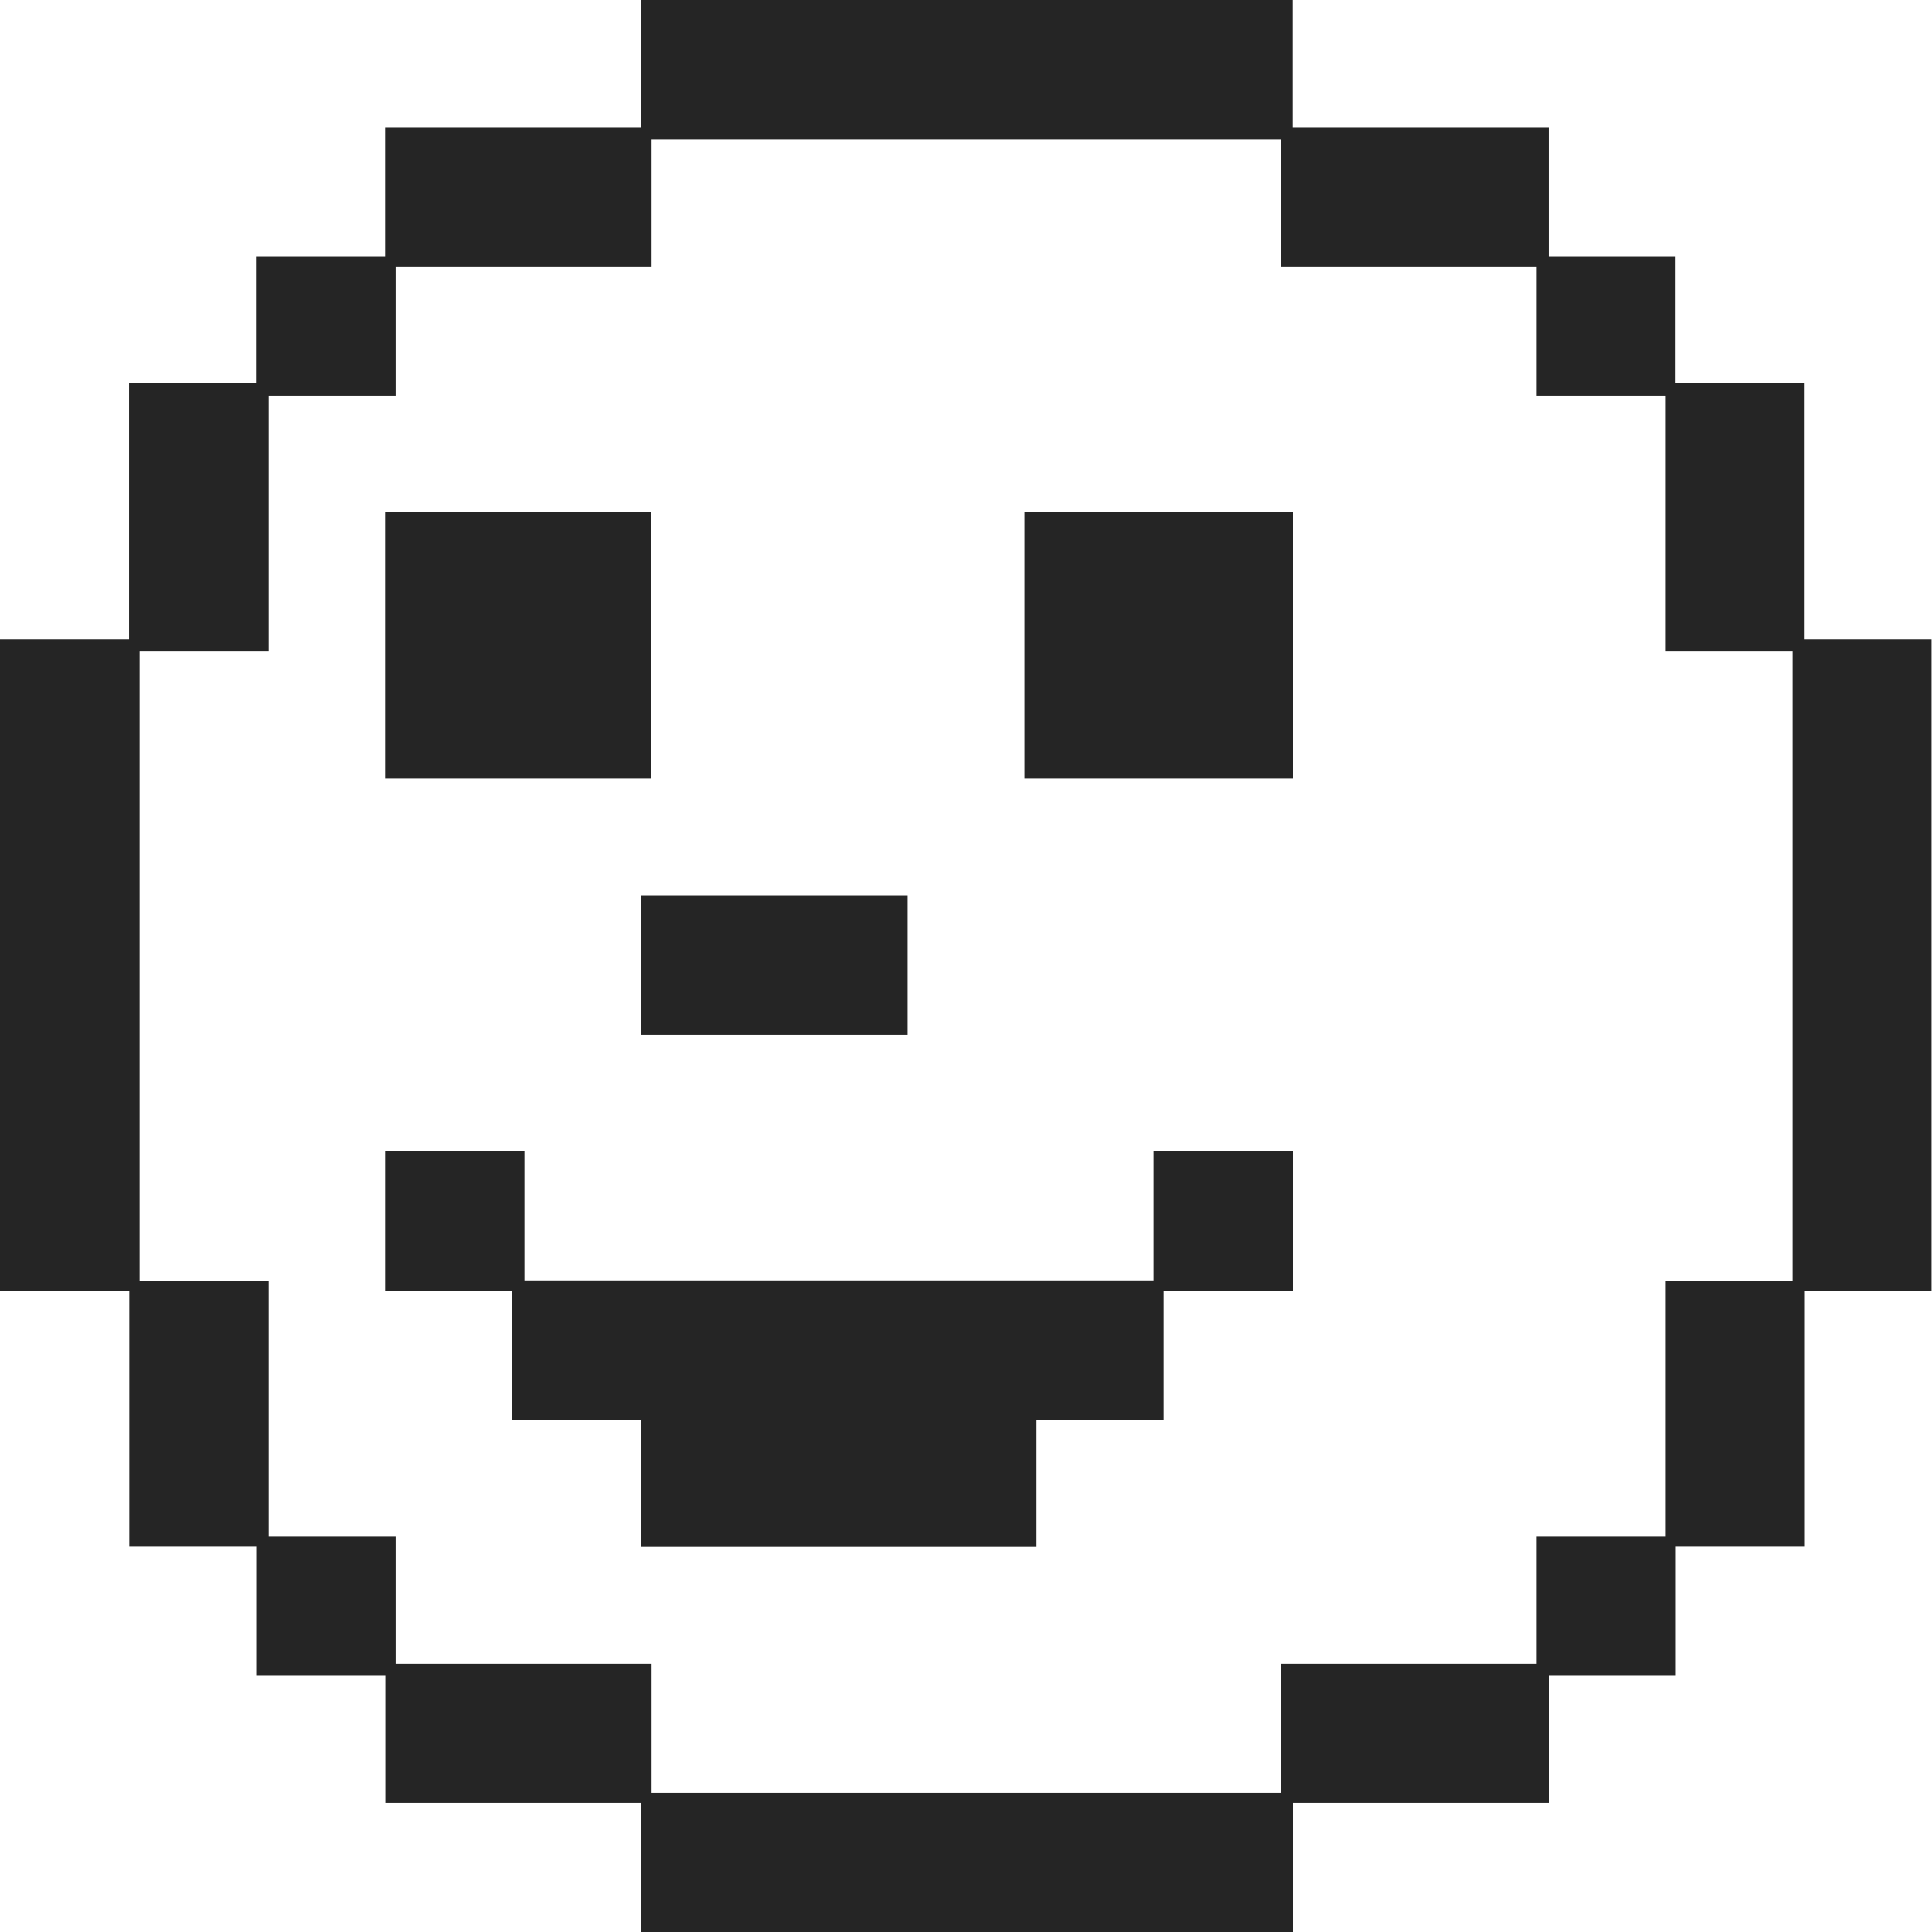 <?xml version="1.0" encoding="UTF-8"?>
<svg id="Capa_2" data-name="Capa 2" xmlns="http://www.w3.org/2000/svg" viewBox="0 0 88.15 88.15">
  <defs>
    <style>
      .cls-1 {
        fill: #252525;
        stroke-width: 0px;
      }
    </style>
  </defs>
  <g id="Capa_1-2" data-name="Capa 1">
    <path class="cls-1" d="M82.35,58.89v11.68h-5.89v5.89h-5.79v5.8h-11.68v5.89h-29.73v-5.89h-11.68v-5.8h-5.89v-5.89h-5.79v-11.68H0v-29.72h5.89v-11.68h5.79v-5.8h5.89v-5.89h11.68V0h29.73v5.8h11.68v5.89h5.79v5.8h5.89v11.68h5.79v29.72h-5.79ZM81.79,29.73h-5.79v-11.68h-5.89v-5.89h-11.68v-5.8h-28.7v5.8h-11.68v5.89h-5.79v11.68h-5.89v28.7h5.89v11.68h5.79v5.8h11.68v5.89h28.7v-5.89h11.68v-5.8h5.89v-11.68h5.79v-28.7ZM17.57,35.52v-12.15h12.15v12.15h-12.15ZM53.09,58.89v5.89h-5.8v5.8h-18.04v-5.8h-5.89v-5.89h-5.79v-6.36h6.36v5.89h28.7v-5.89h6.36v6.36h-5.89ZM29.26,47.21v-6.36h12.15v6.36h-12.15ZM46.74,35.52v-12.15h12.25v12.15h-12.25Z"/>
  </g>
</svg>